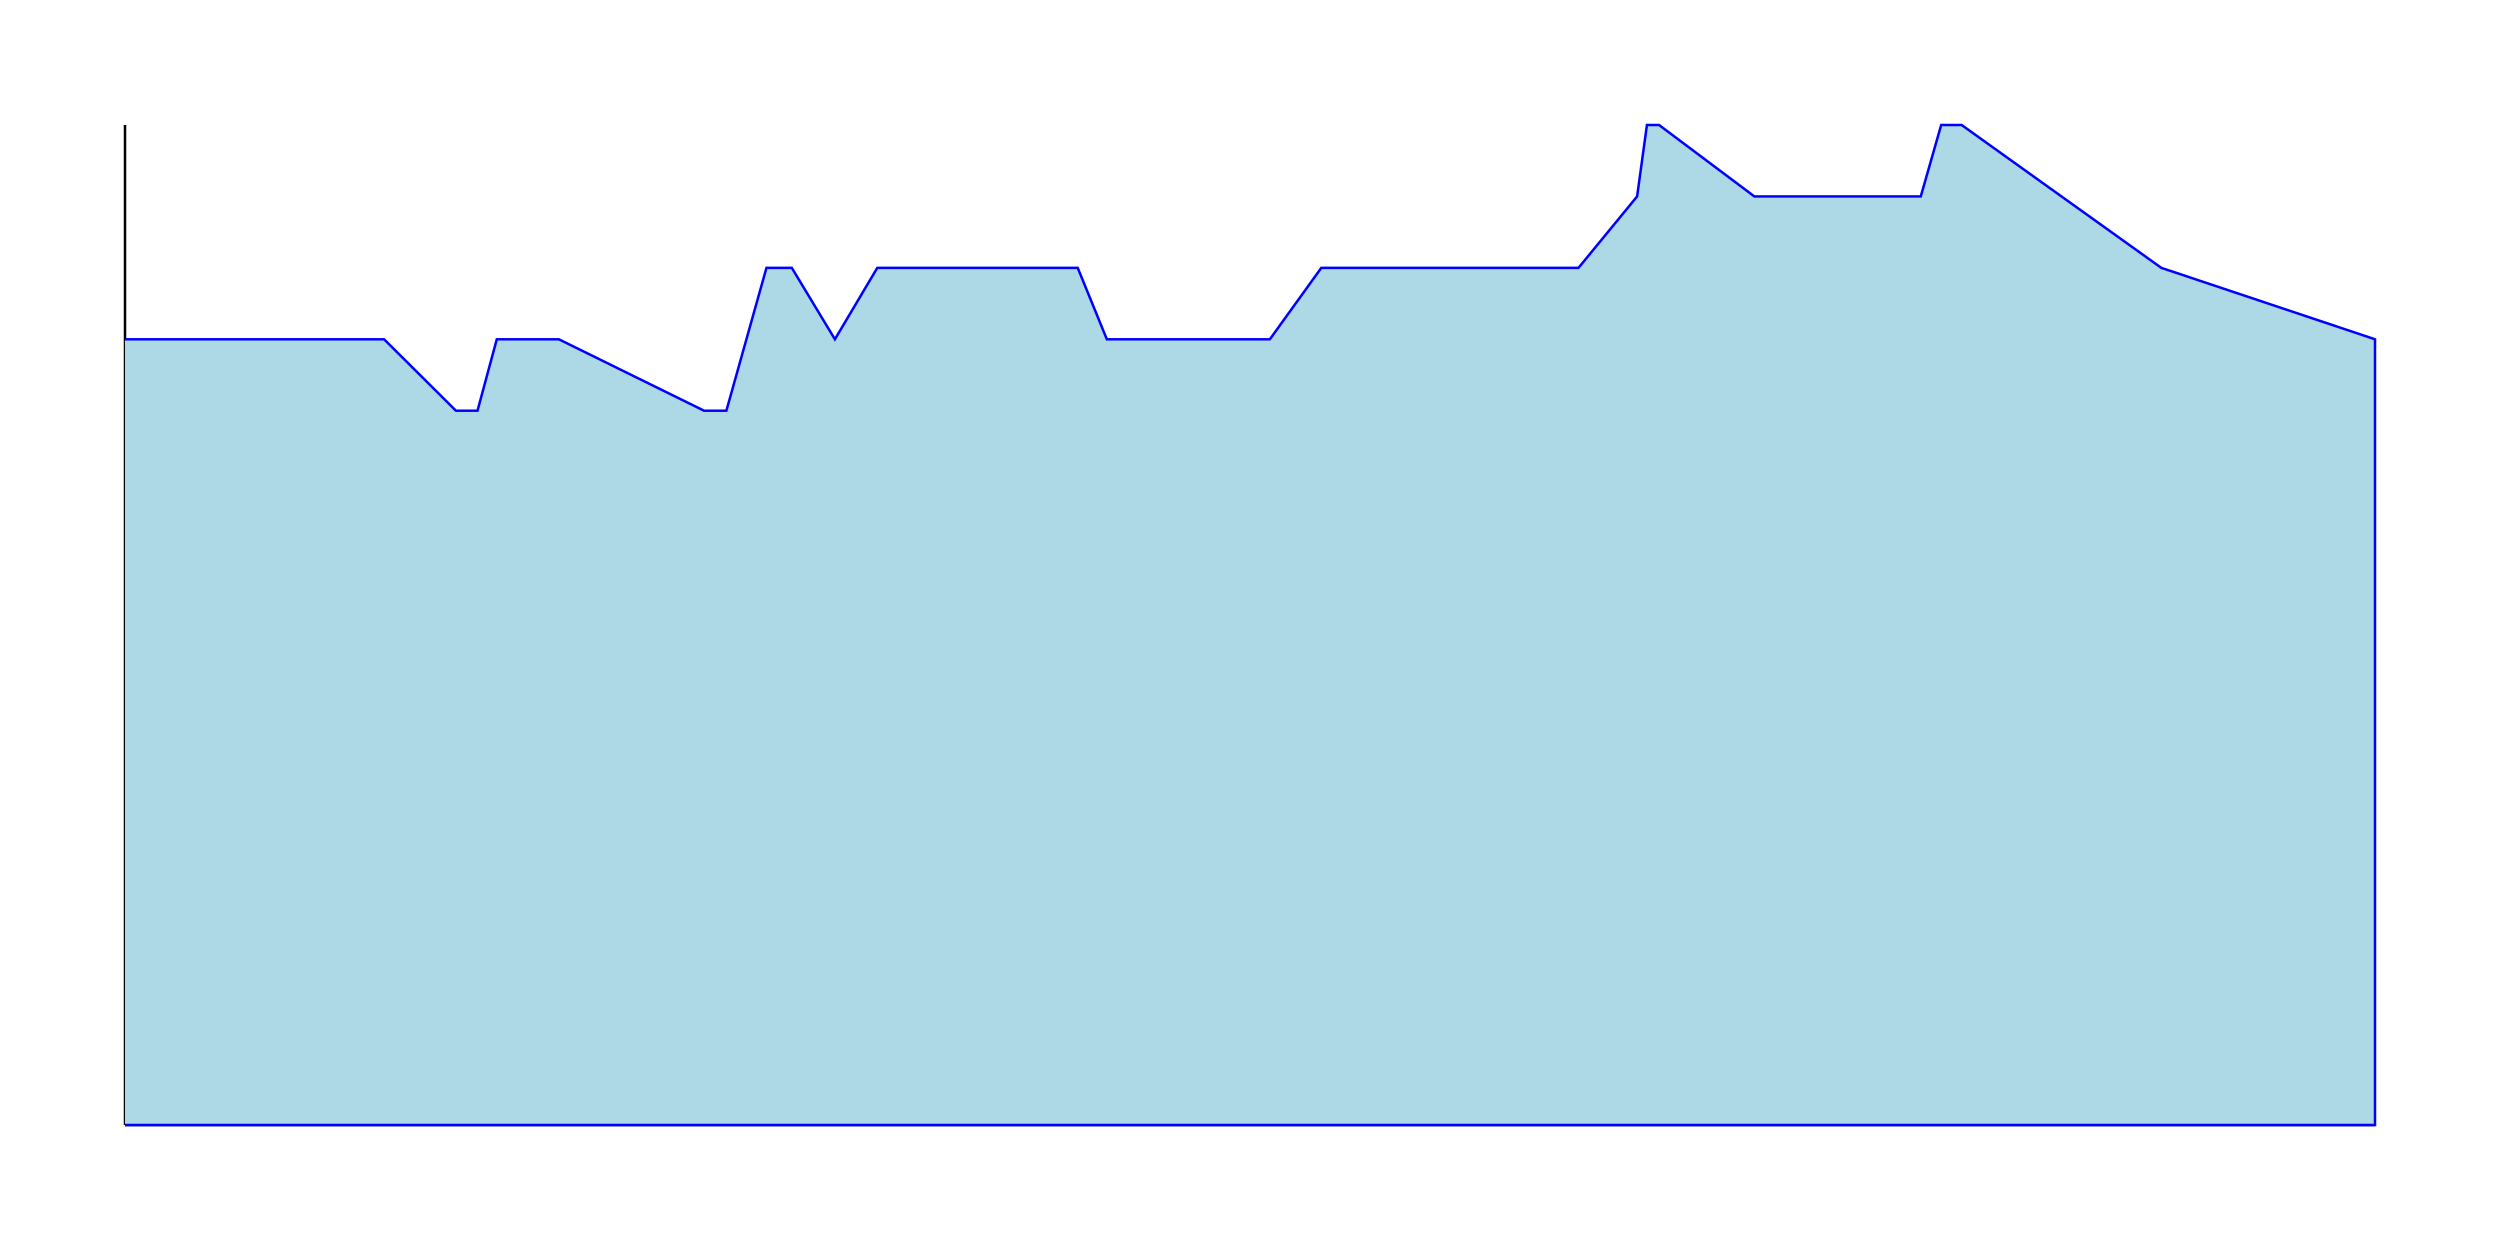 <svg xmlns="http://www.w3.org/2000/svg" width="1000" height="500"><line x1="50" y1="450" x2="950" y2="450" stroke="black" /><line x1="50" y1="450" x2="50" y2="50" stroke="black" /><polyline points="50,135.714 135.477,135.714 144.554,135.714 153.631,135.714 182.375,164.286 190.998,164.286 198.714,135.714 223.525,135.714 281.619,164.286 286.611,164.286 290.545,164.286 306.581,107.143 312.179,107.143 316.717,107.143 333.964,135.714 350.908,107.143 356.657,107.143 364.07,107.143 408.094,107.143 412.935,107.143 417.927,107.143 424.13,107.143 431.089,107.143 442.738,135.714 457.11,135.714 465.129,135.714 469.516,135.714 496.445,135.714 502.345,135.714 507.943,135.714 528.517,107.143 543.192,107.143 555.446,107.143 587.065,107.143 590.998,107.143 597.352,107.143 604.766,107.143 623.525,107.143 627.458,107.143 631.392,107.143 654.841,78.571 658.775,50.0 663.616,50.0 701.74,78.571 706.581,78.571 710.817,78.571 768.306,78.571 776.475,50.0 784.644,50.0 864.523,107.143 950,135.714 950,450 50,450" stroke="blue" fill="lightblue" stroke_width="2" /></svg>